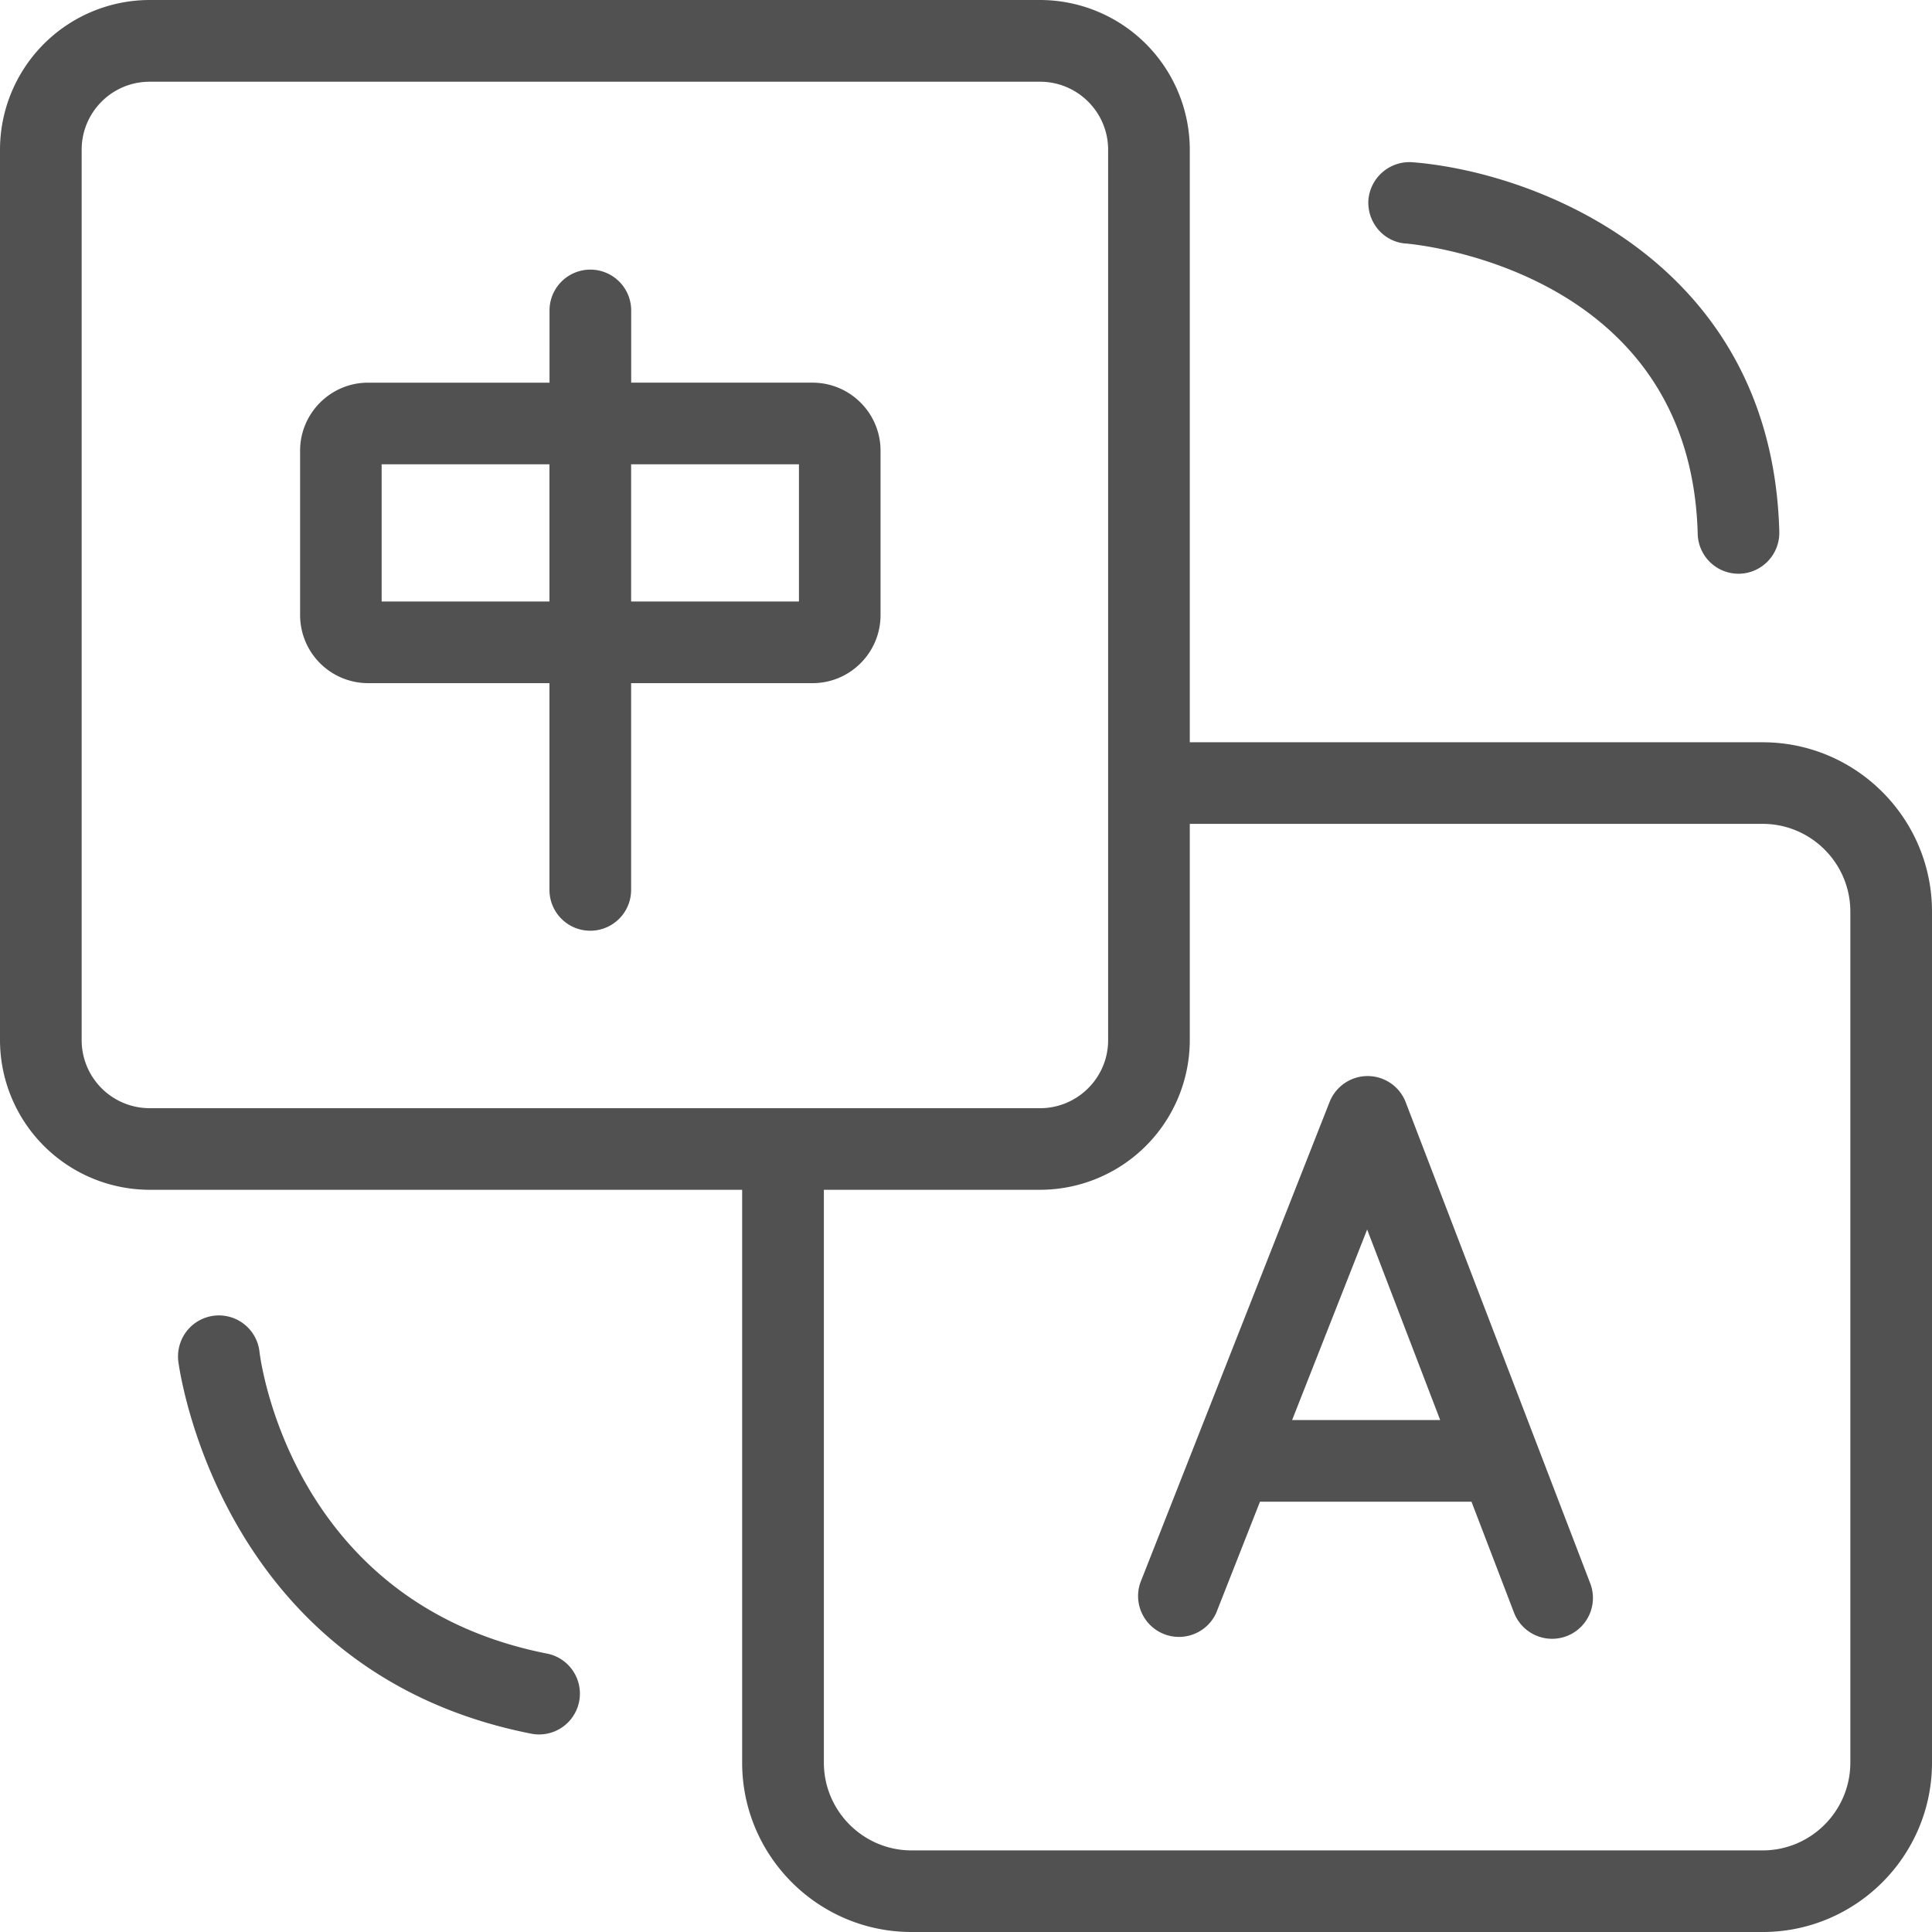 <?xml version="1.0" standalone="no"?><!DOCTYPE svg PUBLIC "-//W3C//DTD SVG 1.1//EN" "http://www.w3.org/Graphics/SVG/1.1/DTD/svg11.dtd"><svg t="1717571159936" class="icon" viewBox="0 0 1024 1024" version="1.1" xmlns="http://www.w3.org/2000/svg" p-id="9118" xmlns:xlink="http://www.w3.org/1999/xlink" width="200" height="200"><path d="M980.719 934.229c0 25.6-20.821 46.524-46.49 46.524H483.157c-25.6 0-46.49-20.89-46.49-46.524v-303.616h114.62a79.428 79.428 0 0 0 79.326-79.326v-114.62h303.616c25.634 0 46.49 20.855 46.49 46.524V934.229zM43.281 551.253V79.36c0-19.9 16.145-36.045 36.011-36.045H551.253c19.866 0 36.079 16.145 36.079 36.045v471.962c0 19.866-16.213 36.045-36.079 36.045H79.326a36.079 36.079 0 0 1-36.045-36.045v-0.068z m890.948-157.833h-303.616V79.326A79.428 79.428 0 0 0 551.253 0H79.326A79.428 79.428 0 0 0 0 79.326v471.962a79.428 79.428 0 0 0 79.326 79.326h314.027v303.616c0 49.493 40.277 89.771 89.771 89.771H934.229c49.493 0 89.771-40.277 89.771-89.771V483.191c0-49.493-40.277-89.771-89.771-89.771zM334.507 318.805h88.951V246.101H334.507v72.704z m-132.233 0h88.951V246.101H202.274v72.704z m228.352-115.985c19.934 0 36.079 16.179 36.079 36.045v87.142c0 19.9-16.145 36.079-36.045 36.079H334.507v109.431a21.641 21.641 0 1 1-43.281 0v-109.431H195.072A36.079 36.079 0 0 1 159.061 325.973V238.865c0-19.866 16.179-36.045 36.045-36.045h96.154V164.693a21.641 21.641 0 1 1 43.281 0v38.127h96.154-0.068z m314.47-73.728a21.333 21.333 0 0 1-14.677-7.509 21.948 21.948 0 0 1-5.12-15.804 21.845 21.845 0 0 1 23.211-19.797c65.673 5.12 190.805 52.736 194.56 195.925a21.709 21.709 0 0 1-21.06 22.187h-0.58a21.641 21.641 0 0 1-21.606-21.094c-3.686-139.708-148.548-153.395-154.726-153.941v0.034zM290.475 876.544a21.641 21.641 0 0 1-8.294 42.462c-166.912-32.461-187.494-195.994-187.699-197.632a21.948 21.948 0 0 1 4.608-16.009 21.641 21.641 0 0 1 38.434 11.025c0.614 5.461 17.579 133.803 152.951 160.154z m394.377-123.904l39.765-100.966 38.707 100.966h-78.507z m60.211-168.414a21.641 21.641 0 0 0-20.105-13.892h-0.102c-8.875 0-16.862 5.461-20.139 13.722l-100.386 254.976a21.675 21.675 0 0 0 40.277 15.872l23.211-58.982h112.094l22.528 58.778a21.641 21.641 0 0 0 40.414-15.497l-97.792-254.976z" fill="#515151" p-id="9119"></path></svg>